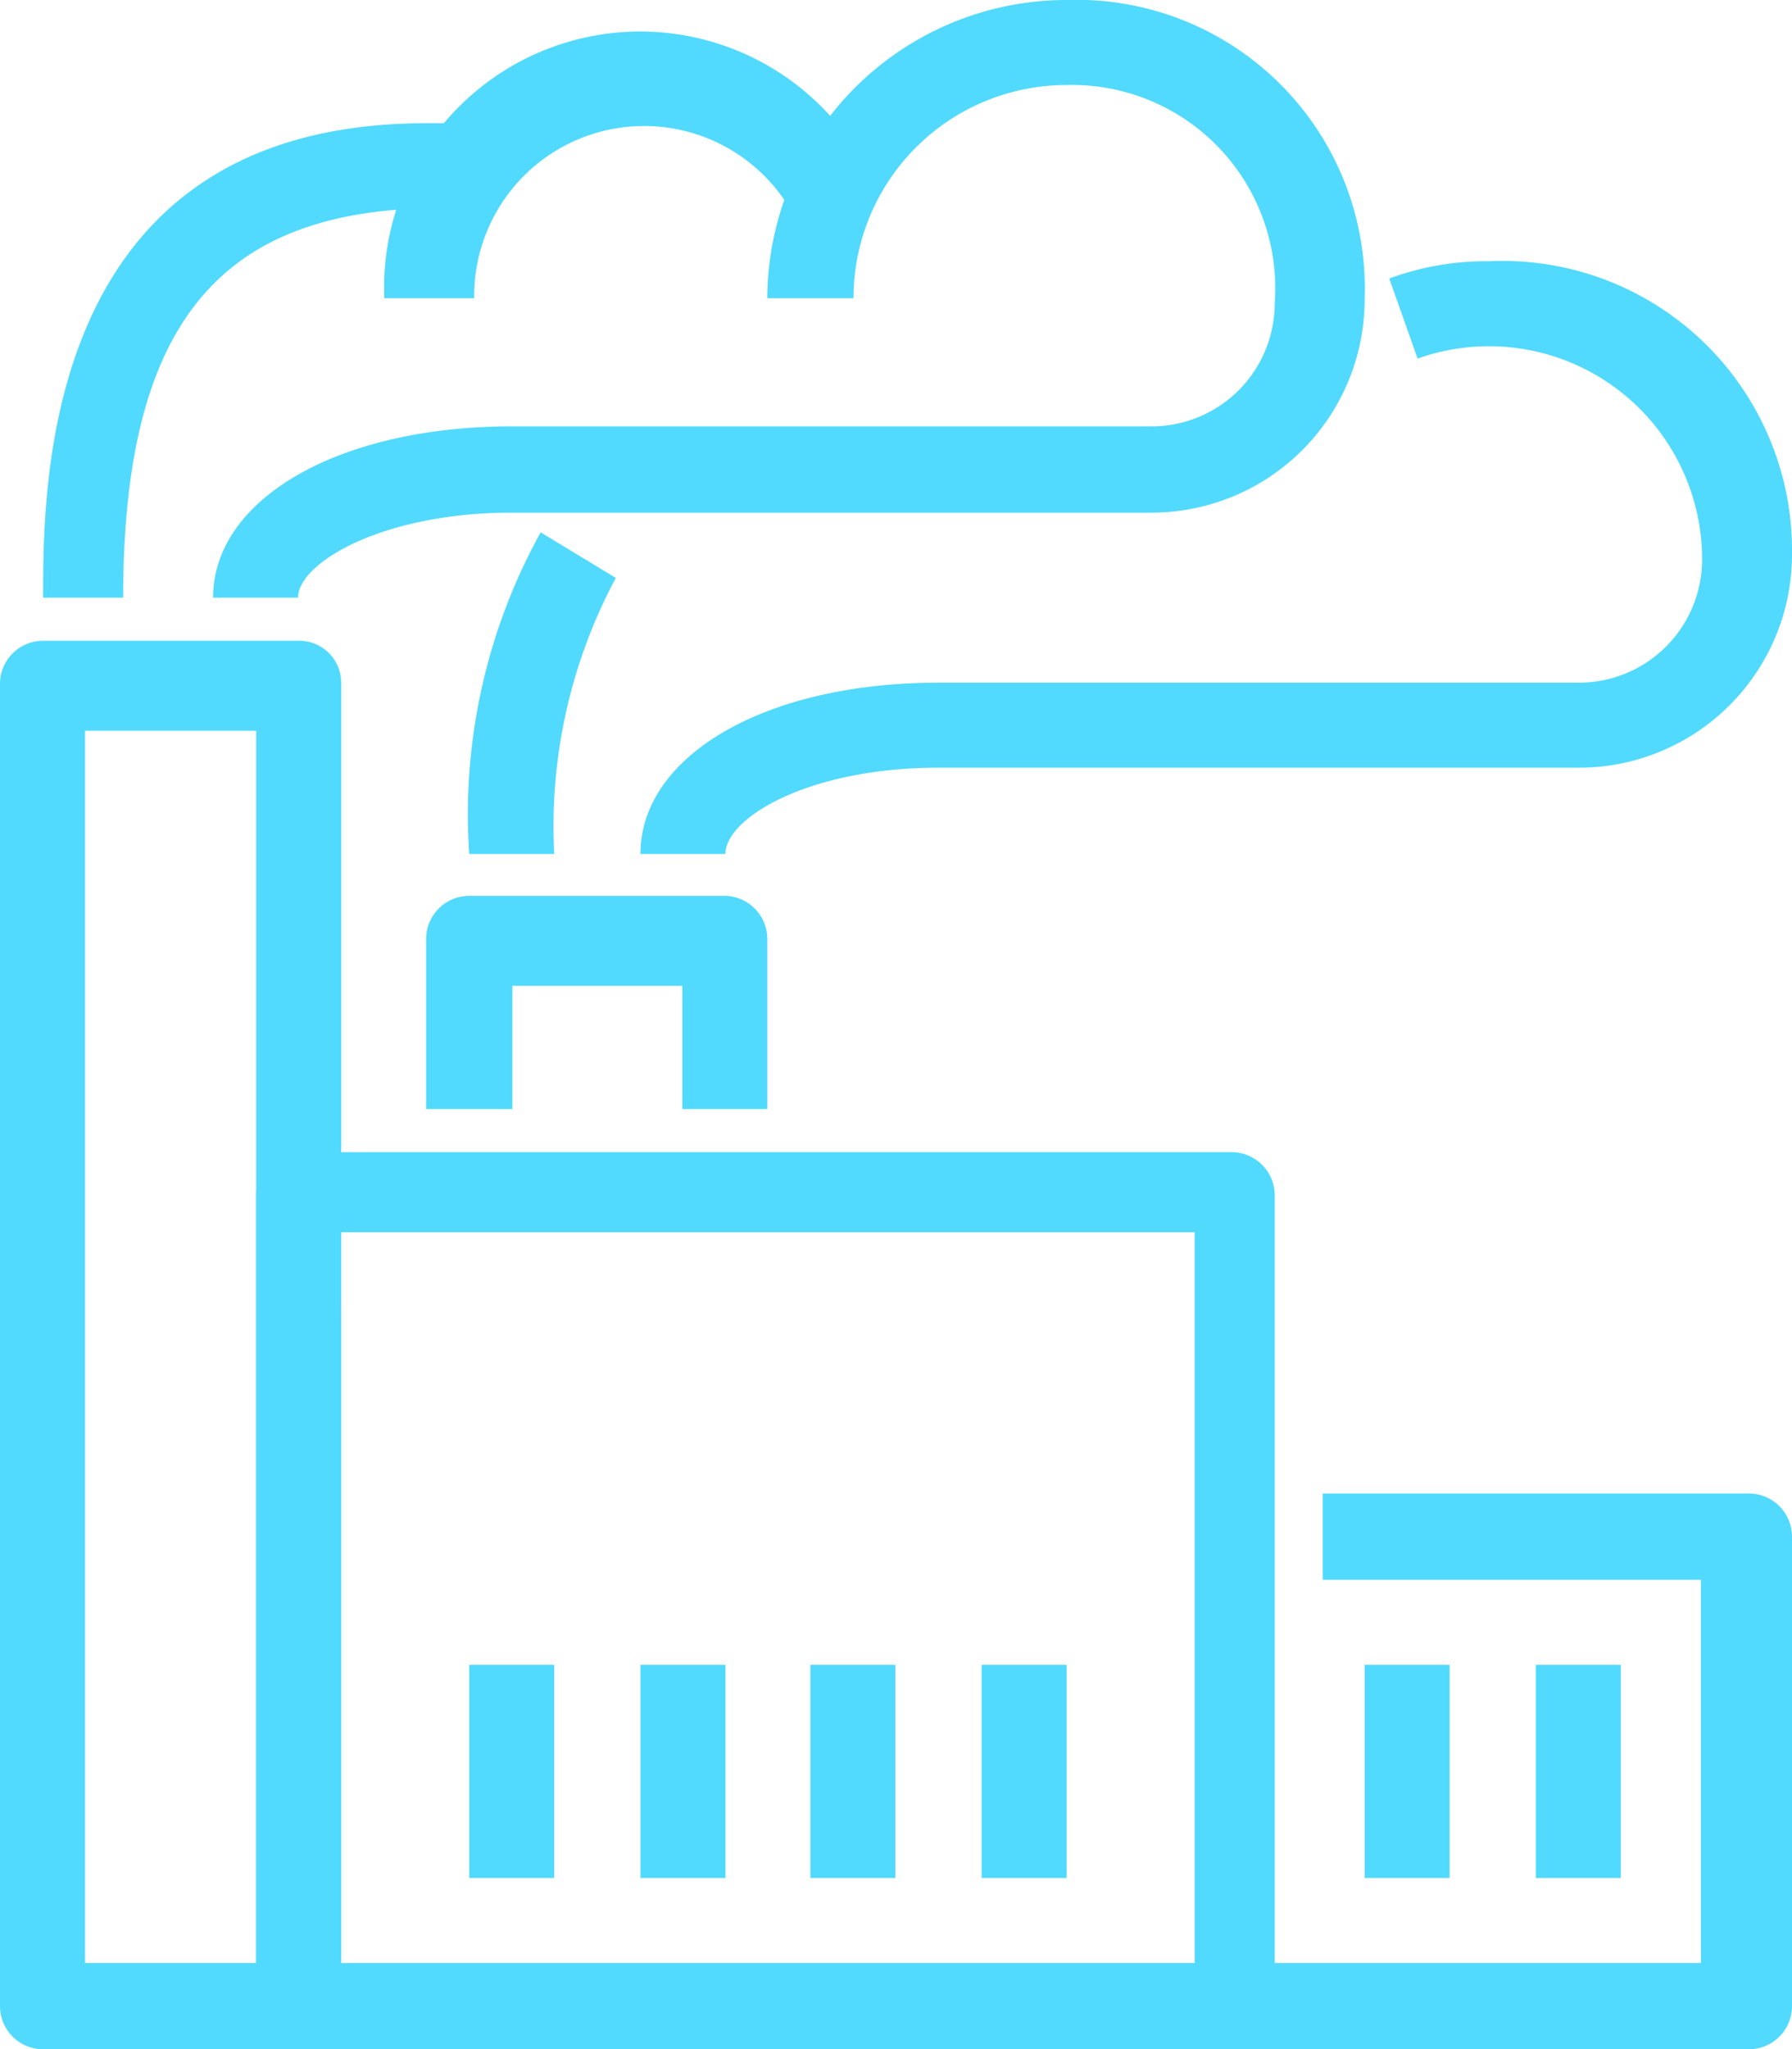 <svg xmlns="http://www.w3.org/2000/svg" viewBox="0 0 14.55 16.63"><defs><style>.cls-1{fill:#51DAFD;}</style></defs><title>osb</title><g id="Layer_2" data-name="Layer 2"><g id="ikonlar"><path class="cls-1" d="M10,16.63H2.42a.35.35,0,0,1-.34-.35V9.7a.35.35,0,0,1,.34-.35H10a.35.35,0,0,1,.35.35v6.58A.35.35,0,0,1,10,16.63Zm-7.27-.7H9.7V10H2.77Z"/><path class="cls-1" d="M14.2,16.63H10v-.7h3.81V12.82H10.74v-.7H14.2a.35.35,0,0,1,.35.35v3.81A.35.35,0,0,1,14.2,16.63Z"/><path class="cls-1" d="M2.42,16.63H.35A.35.35,0,0,1,0,16.28V5.54A.35.35,0,0,1,.35,5.2H2.42a.34.34,0,0,1,.35.34V16.28A.35.35,0,0,1,2.42,16.63Zm-1.73-.7H2.08v-10H.69Z"/><path class="cls-1" d="M6.23,9H5.54V8H4.16V9h-.7V7.62a.35.35,0,0,1,.35-.35H5.89a.35.35,0,0,1,.34.35Z"/><rect class="cls-1" x="3.81" y="13.51" width="0.69" height="1.73"/><rect class="cls-1" x="5.2" y="13.51" width="0.69" height="1.73"/><rect class="cls-1" x="6.58" y="13.51" width="0.69" height="1.73"/><rect class="cls-1" x="7.97" y="13.51" width="0.69" height="1.73"/><rect class="cls-1" x="11.08" y="13.51" width="0.69" height="1.73"/><rect class="cls-1" x="12.47" y="13.51" width="0.69" height="1.73"/><path class="cls-1" d="M1,4.85H.35C.35,3.91.35,1,3.46,1h.35v.69H3.46C1.76,1.73,1,2.66,1,4.85Z"/><path class="cls-1" d="M3.81,2.42H3.12a2.08,2.08,0,0,1,4-.88l-.63.3a1.38,1.38,0,0,0-2.64.58Z"/><path class="cls-1" d="M2.42,4.85H1.73c0-.79,1-1.39,2.43-1.39H9.35a1,1,0,0,0,1-1A1.65,1.65,0,0,0,8.66.69,1.73,1.73,0,0,0,6.93,2.42h-.7A2.43,2.43,0,0,1,8.66,0a2.34,2.34,0,0,1,2.42,2.42A1.73,1.73,0,0,1,9.35,4.16H4.16C3.1,4.16,2.42,4.57,2.42,4.85Z"/><path class="cls-1" d="M4.5,6.93H3.81a4.72,4.72,0,0,1,.58-2.61L5,4.69A4.27,4.27,0,0,0,4.5,6.93Z"/><path class="cls-1" d="M5.89,6.93H5.2c0-.79,1-1.39,2.42-1.39h5.2a1,1,0,0,0,1-1,1.73,1.73,0,0,0-2.31-1.63l-.23-.65a2.27,2.27,0,0,1,.81-.14A2.35,2.35,0,0,1,14.55,4.5a1.73,1.73,0,0,1-1.73,1.73H7.62C6.56,6.23,5.89,6.64,5.89,6.93Z"/></g></g></svg>
